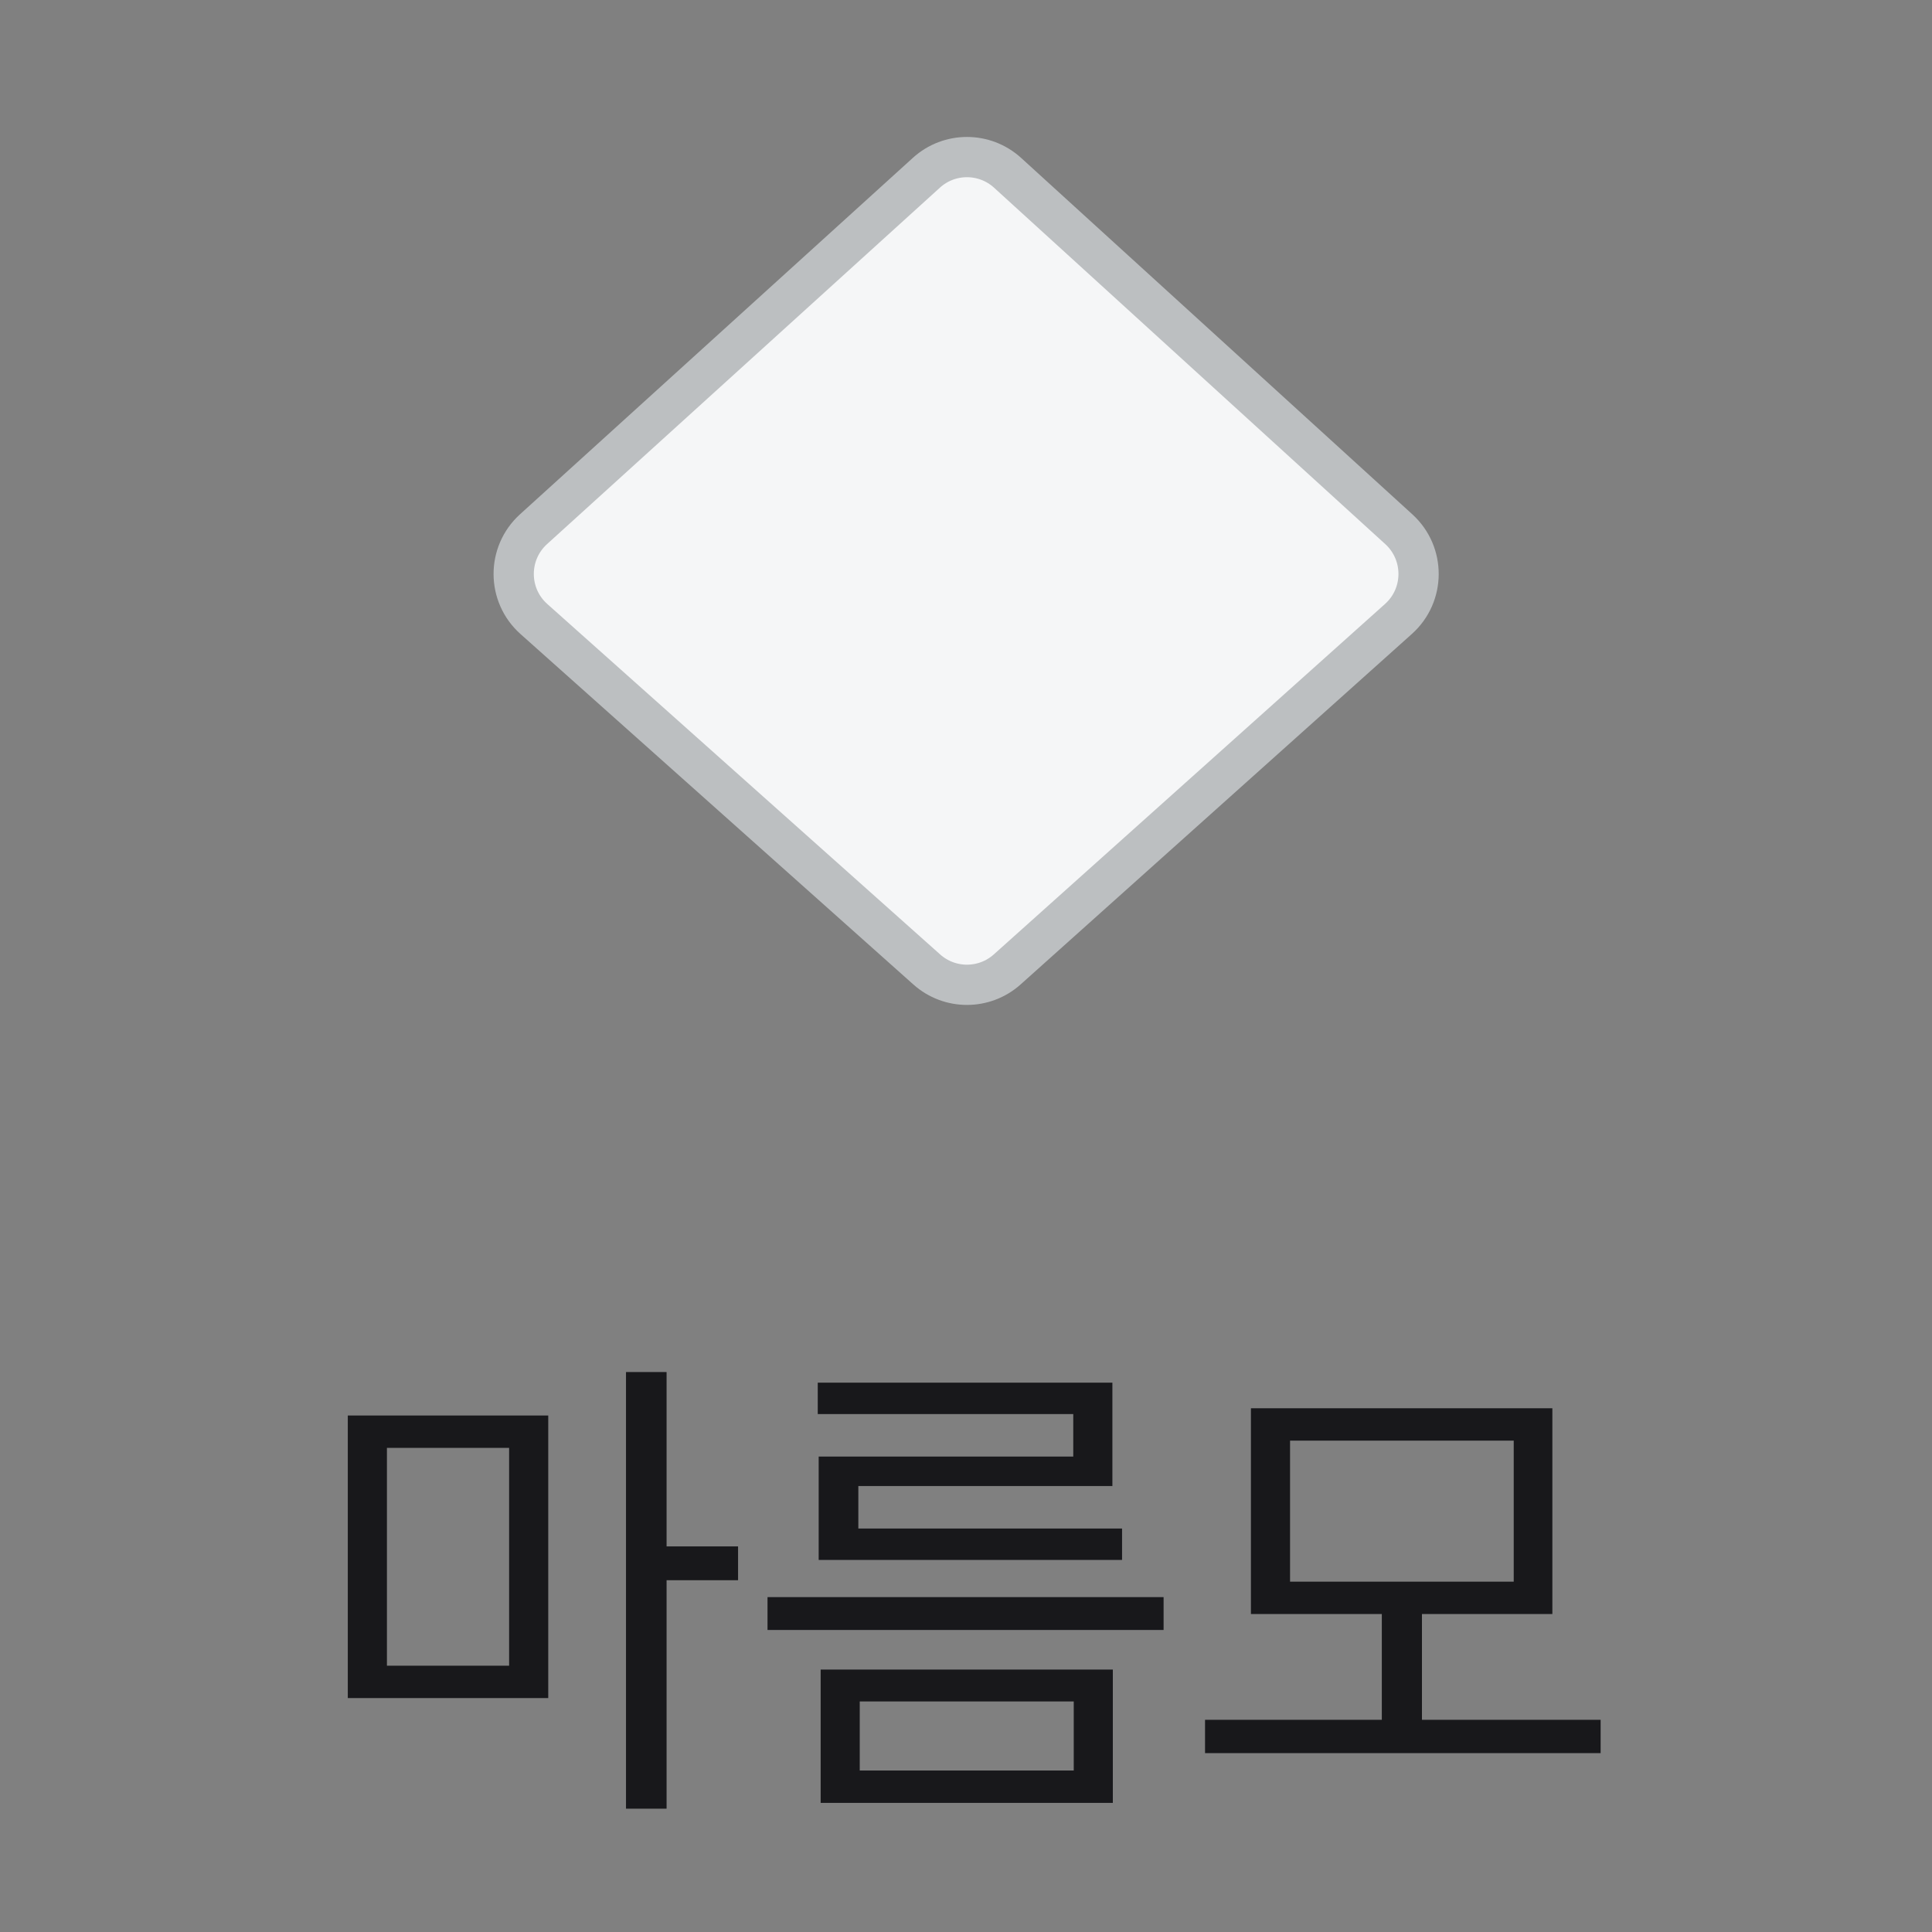 <svg width="48" height="48" viewBox="0 0 48 48" fill="none" xmlns="http://www.w3.org/2000/svg">
<rect x="0" y="0" width="48" height="48" fill="#808080" stroke="none"/>
<path d="M23.016 4.292C23.588 3.772 24.462 3.773 25.034 4.294L34.755 13.15C35.411 13.749 35.407 14.784 34.745 15.377L25.025 24.084C24.456 24.594 23.595 24.595 23.025 24.086L13.264 15.379C12.599 14.786 12.595 13.747 13.255 13.148L23.016 4.292Z" fill="#F5F6F7" stroke="#BCBFC1"/>
<path d="M8.641 35.168H13.621V42.188H8.641V35.168ZM12.649 35.972H9.613V41.384H12.649V35.972ZM15.553 34.088H16.561V44.936H15.553V34.088ZM16.321 38.42H18.337V39.26H16.321V38.42ZM19.069 39.68H28.909V40.496H19.069V39.68ZM20.317 34.352H27.637V36.92H21.325V38.36H20.34V36.188H26.665V35.132H20.317V34.352ZM20.34 37.976H27.877V38.756H20.34V37.976ZM20.389 41.48H27.648V44.792H20.389V41.48ZM26.677 42.272H21.36V43.988H26.677V42.272ZM29.939 42.728H39.767V43.556H29.939V42.728ZM34.331 39.92H35.328V42.956H34.331V39.92ZM31.079 34.988H38.568V40.1H31.079V34.988ZM37.608 35.792H32.051V39.296H37.608V35.792Z" fill="#18181B"/>
</svg>
